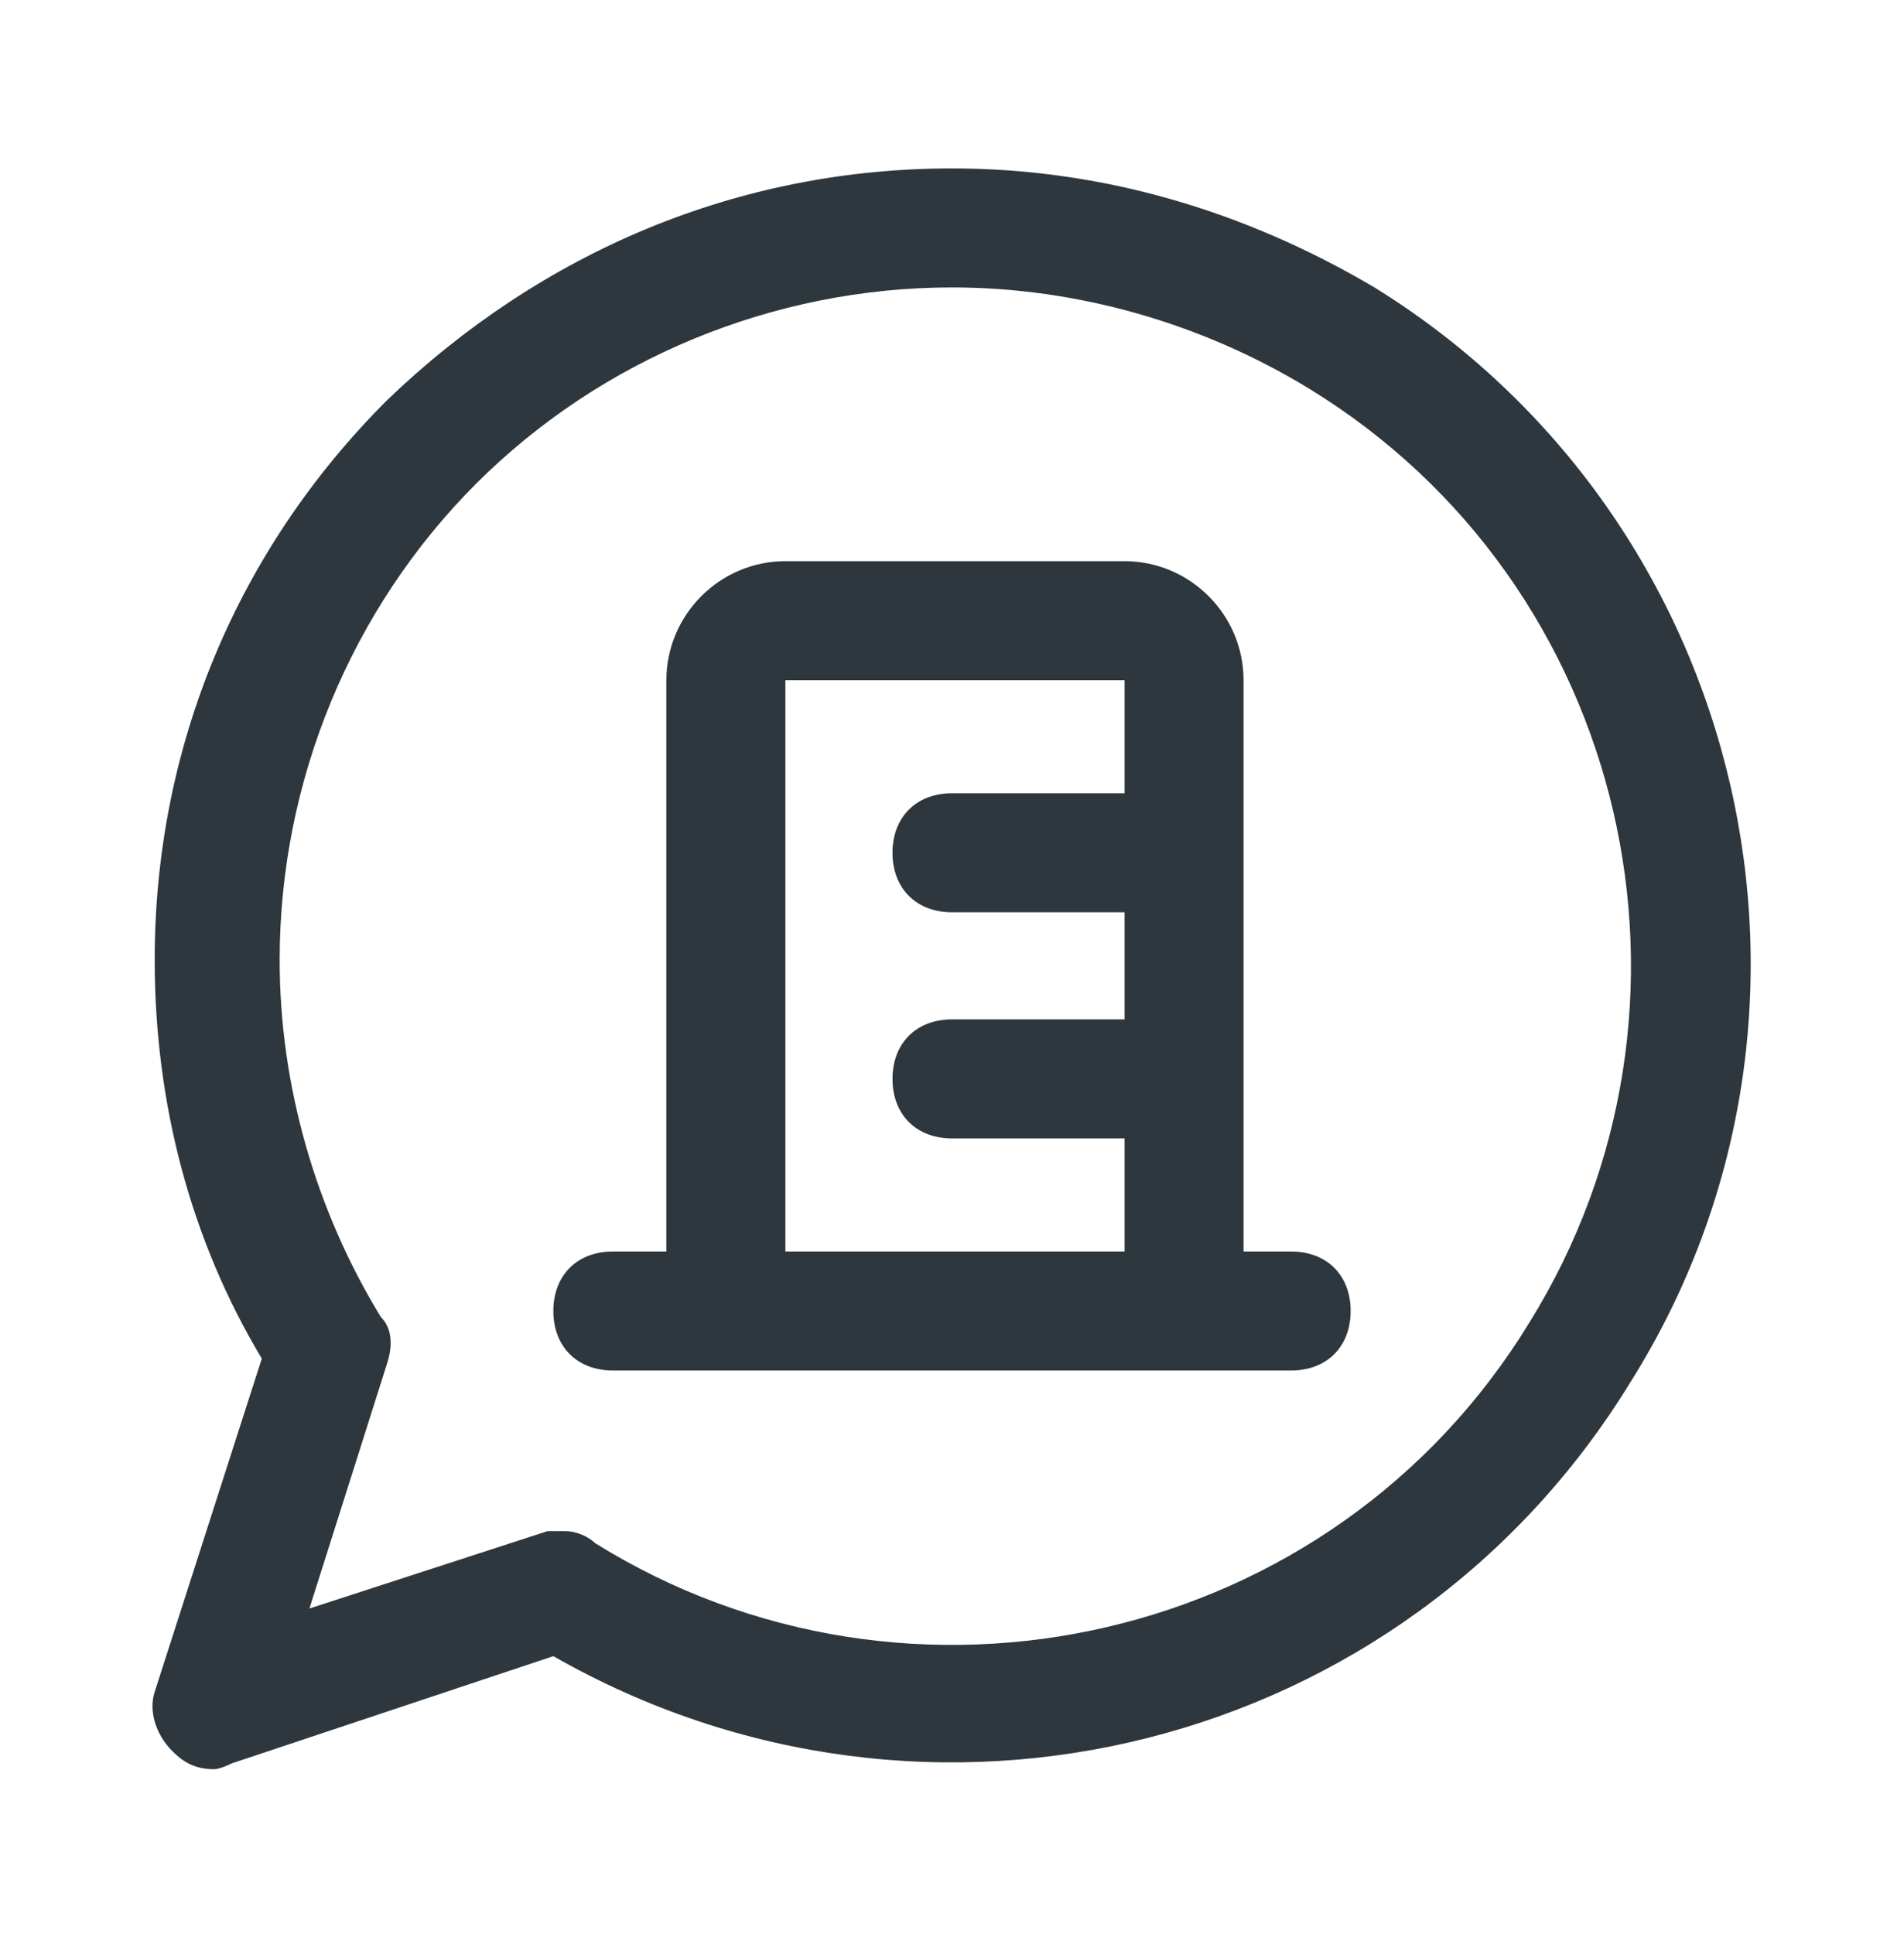 <svg width="64" height="65" viewBox="0 0 64 65" fill="none" xmlns="http://www.w3.org/2000/svg">
<path d="M46.2 9.66C41.8 7.06 37 5.66 32 5.66C24.8 5.66 18.2 8.46 13 13.46C8 18.46 5.2 25.06 5.2 32.26C5.2 37.06 6.4 41.66 8.8 45.66L5.2 56.86C5 57.46 5.2 58.26 5.8 58.86C6.2 59.26 6.6 59.46 7.2 59.46C7.4 59.46 7.8 59.26 7.8 59.26L18.6 55.66C31.2 62.86 47.2 58.86 54.8 46.46C62.6 34.06 58.8 17.46 46.2 9.66ZM51.4 44.46C44.8 55.26 30.6 58.46 20 51.86C19.8 51.66 19.4 51.46 19 51.46C18.8 51.46 18.6 51.46 18.4 51.46L10.4 54.06L13 45.86C13.2 45.26 13.2 44.66 12.8 44.26C10.6 40.66 9.4 36.46 9.4 32.26C9.4 26.26 11.8 20.46 16 16.26C20.2 12.06 26 9.66 32 9.66C36.2 9.66 40.4 10.86 44 13.06C54.8 19.66 58 33.86 51.4 44.46Z" fill="#2D373D"/>
<path d="M43.4 42.06H41.8V22.86C41.8 20.66 40 18.86 37.8 18.86H26.4C24.2 18.86 22.4 20.66 22.4 22.86V42.06H20.6C19.4 42.06 18.6 42.86 18.6 44.06C18.6 45.26 19.4 46.06 20.6 46.06H43.4C44.6 46.06 45.4 45.26 45.4 44.06C45.4 42.86 44.6 42.06 43.4 42.06ZM26.4 22.86H37.8V26.66H32C30.8 26.66 30 27.46 30 28.66C30 29.86 30.8 30.66 32 30.66H37.8V34.26H32C30.8 34.26 30 35.06 30 36.26C30 37.46 30.8 38.26 32 38.26H37.8V42.06H26.4V22.86Z" fill="#2D373D"/>
</svg>
